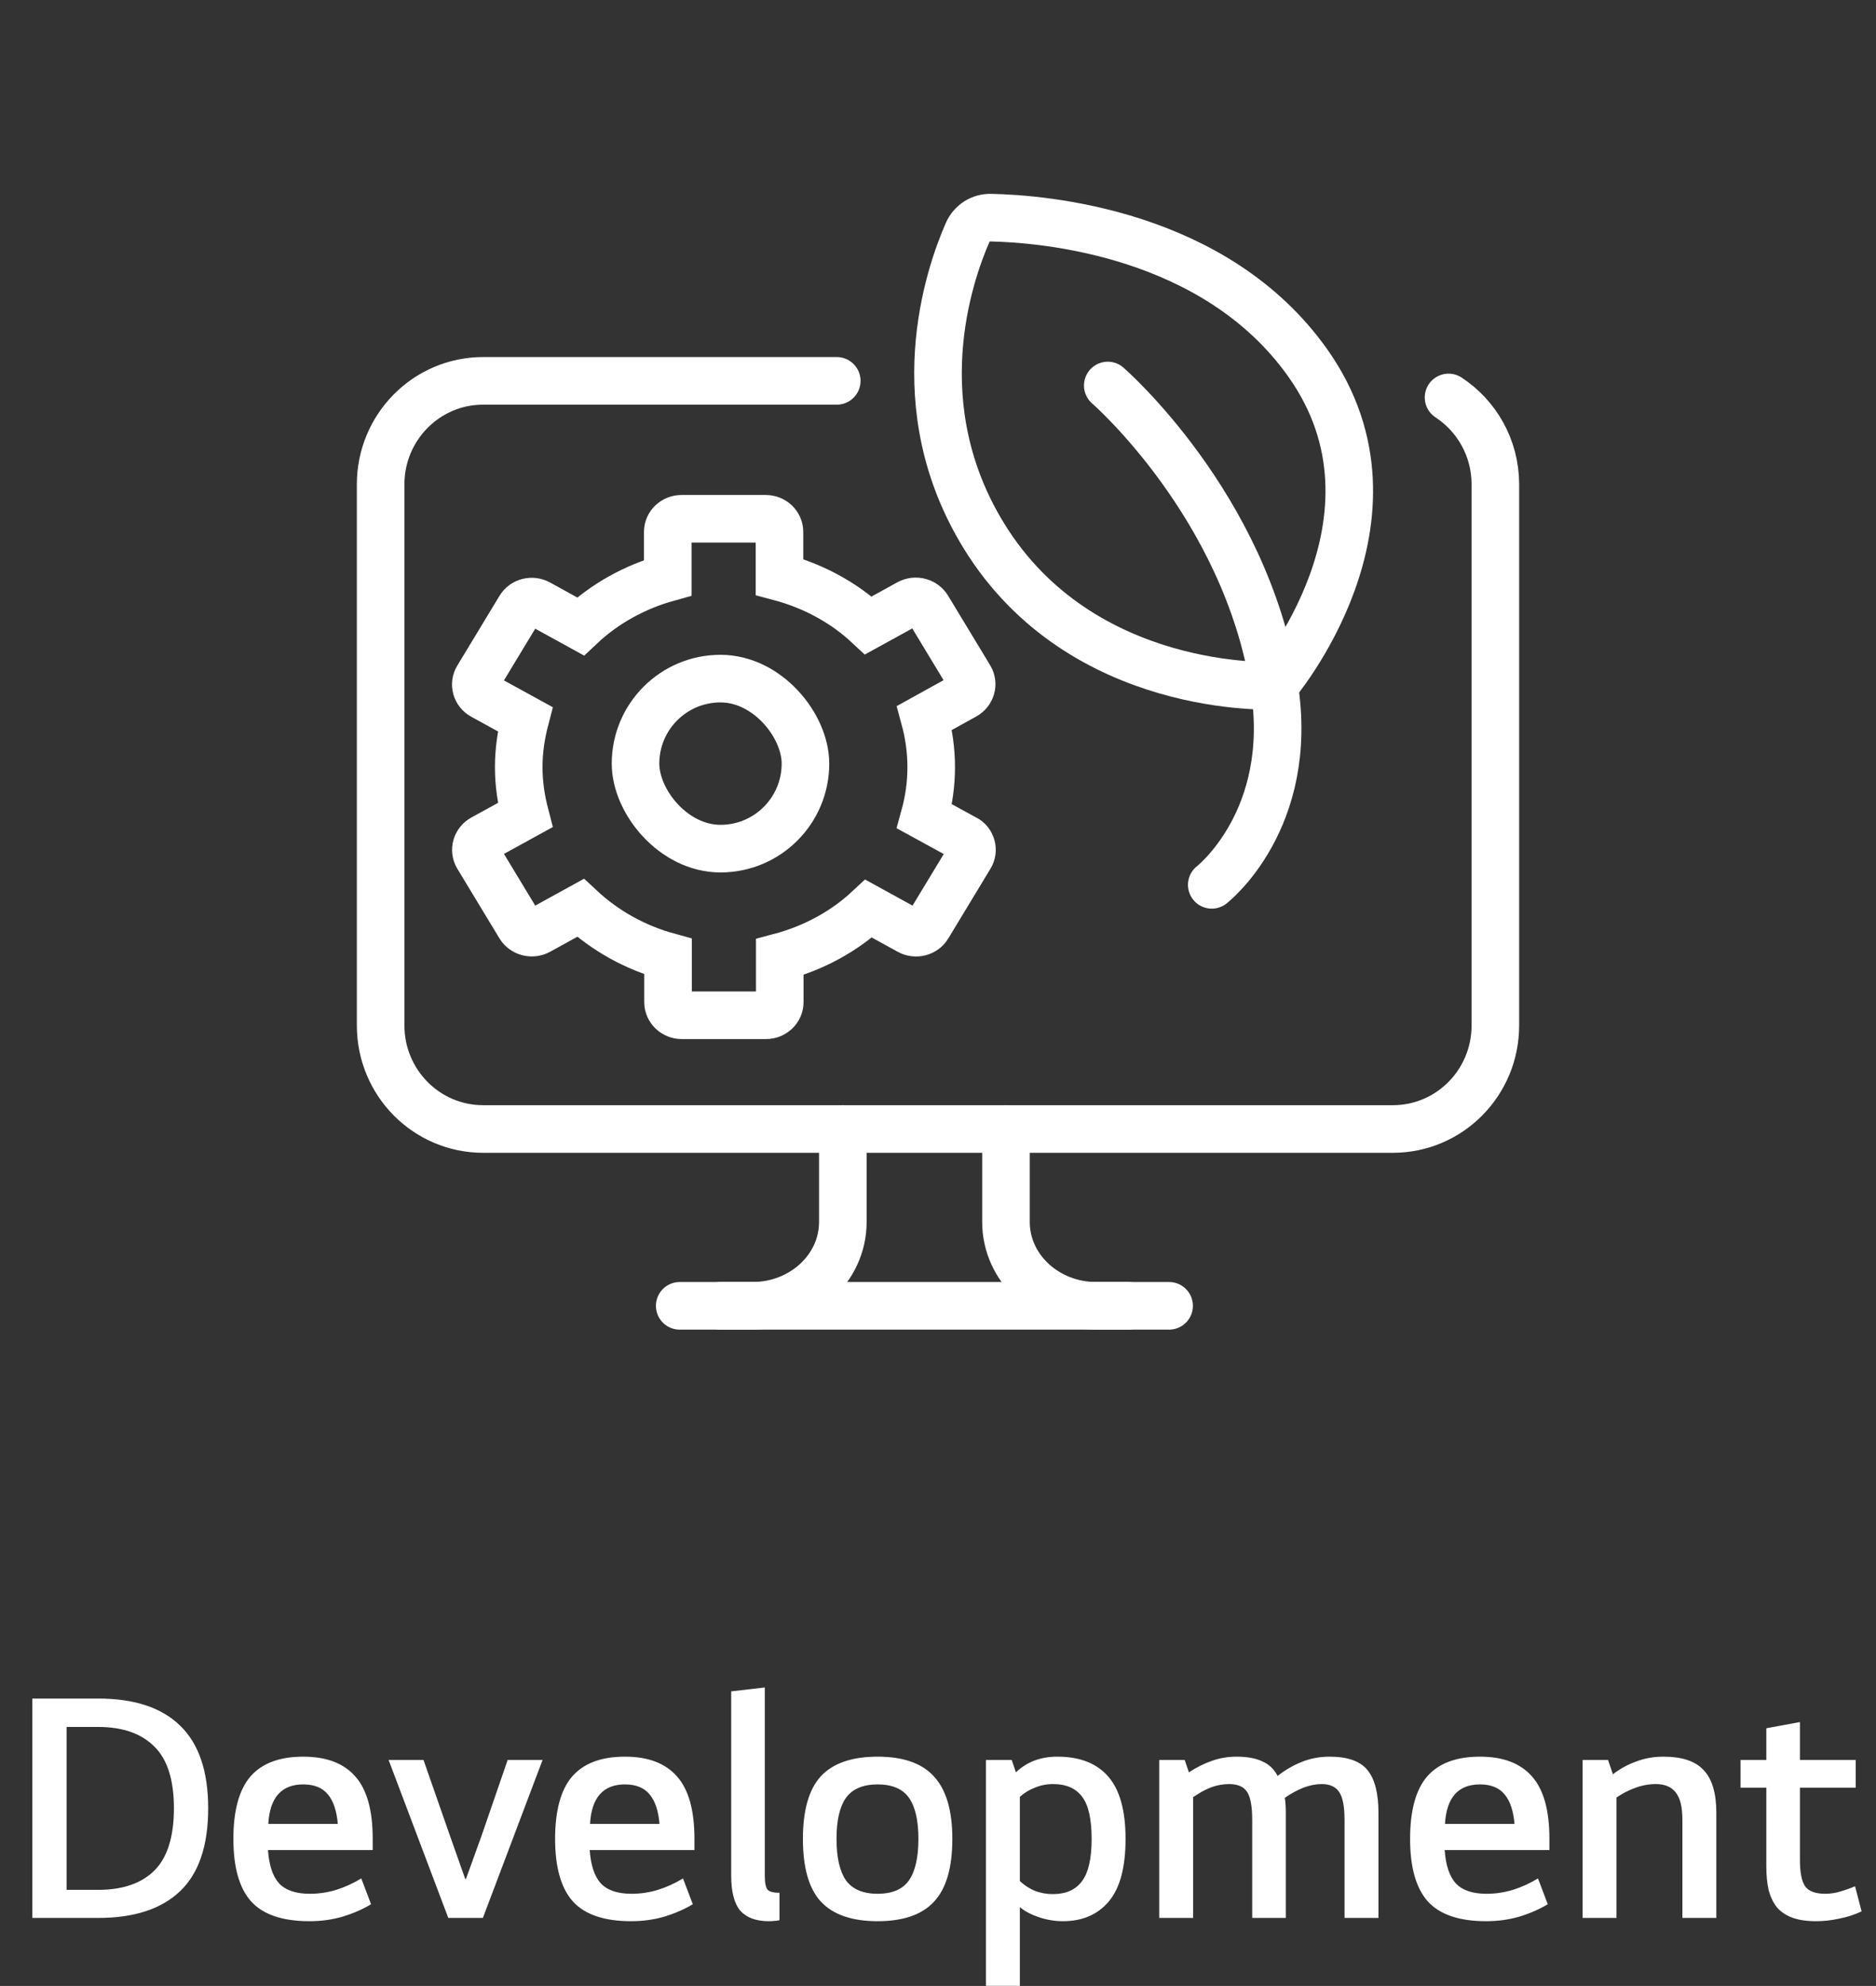 <svg width="138" height="146" viewBox="0 0 138 146" fill="none" xmlns="http://www.w3.org/2000/svg">
<rect x="0" y="0" width="138" height="146" fill="#333333" stroke="none"/>
<path d="M89.138 65.051C89.138 65.051 95.298 60.271 93.728 50.411C91.618 37.131 81.488 28.341 81.488 28.341" stroke="white" stroke-width="3.5" stroke-miterlimit="10" stroke-linecap="round"/>
<path d="M93.729 50.411C93.729 50.411 79.569 51.091 72.379 39.401C66.499 29.841 69.789 20.261 71.179 17.091C71.479 16.411 72.139 15.981 72.889 16.001C76.789 16.081 89.409 17.101 96.199 26.681C104.299 38.101 93.729 50.411 93.729 50.411Z" stroke="white" stroke-width="3.5" stroke-miterlimit="10" stroke-linecap="round"/>
<path d="M106.556 29.219C108.622 30.57 110 32.928 110 35.608V75.392C110 79.594 106.626 83 102.463 83H35.537C31.374 83 28 79.594 28 75.392V35.608C28 31.406 31.374 28 35.537 28H61.553" stroke="white" stroke-width="3.5" stroke-miterlimit="10" stroke-linecap="round"/>
<path d="M62 83V89.838C62 93.239 59.02 96 55.349 96H50" stroke="white" stroke-width="3.5" stroke-miterlimit="10" stroke-linecap="round"/>
<path d="M74 83V89.838C74 93.239 76.98 96 80.651 96H86" stroke="white" stroke-width="3.5" stroke-miterlimit="10" stroke-linecap="round"/>
<path d="M53 96H83" stroke="white" stroke-width="3.5" stroke-miterlimit="10" stroke-linecap="round"/>
<path d="M70.97 61.637L68.006 60.016C68.323 58.867 68.5 57.661 68.5 56.398C68.5 55.136 68.323 53.948 68.006 52.78L70.97 51.141C71.444 50.877 71.621 50.293 71.345 49.822L68.243 44.696C67.967 44.244 67.355 44.074 66.861 44.338L63.878 45.978C62.08 44.3 59.828 43.076 57.339 42.416V39.1C57.339 38.572 56.885 38.139 56.332 38.139H50.129C49.576 38.139 49.121 38.572 49.121 39.1V42.473C46.672 43.151 44.459 44.395 42.701 46.053L39.62 44.357C39.145 44.093 38.513 44.244 38.237 44.715L35.135 49.84C34.859 50.293 35.017 50.896 35.511 51.16L38.632 52.874C38.336 54.005 38.158 55.173 38.158 56.398C38.158 57.623 38.336 58.791 38.632 59.922L35.511 61.637C35.037 61.9 34.859 62.485 35.135 62.956L38.237 68.081C38.513 68.533 39.126 68.703 39.62 68.439L42.701 66.743C44.479 68.401 46.672 69.645 49.141 70.323V73.678C49.141 74.205 49.596 74.639 50.149 74.639H56.351C56.904 74.639 57.359 74.205 57.359 73.678V70.361C59.848 69.702 62.1 68.477 63.898 66.8L66.88 68.439C67.355 68.703 67.987 68.552 68.263 68.081L71.365 62.956C71.641 62.503 71.483 61.9 70.989 61.637H70.97Z" stroke="white" stroke-width="3.5" stroke-miterlimit="10" stroke-linecap="round"/>
<rect x="46.75" y="49.889" width="12.5" height="12.5" rx="6.25" stroke="white" stroke-width="3.5"/>
<path d="M15.314 132.936C15.314 135.688 14.626 137.72 13.25 139.032C11.874 140.344 9.866 141 7.226 141H2.378V124.872H7.226C9.882 124.872 11.89 125.536 13.25 126.864C14.626 128.192 15.314 130.216 15.314 132.936ZM4.898 126.96V138.936H7.226C9.018 138.936 10.394 138.464 11.354 137.52C12.314 136.56 12.794 135.032 12.794 132.936C12.794 130.856 12.314 129.344 11.354 128.4C10.394 127.44 9.018 126.96 7.226 126.96H4.898ZM22.76 141.24C20.776 141.24 19.344 140.752 18.464 139.776C17.6 138.8 17.168 137.272 17.168 135.192C17.168 133.112 17.584 131.584 18.416 130.608C19.264 129.632 20.56 129.144 22.304 129.144C24.016 129.144 25.296 129.632 26.144 130.608C26.992 131.568 27.416 133.088 27.416 135.168V136.008H19.712C19.792 137.128 20.064 137.944 20.528 138.456C21.008 138.968 21.76 139.224 22.784 139.224C23.456 139.224 24.104 139.128 24.728 138.936C25.352 138.744 25.968 138.464 26.576 138.096L27.296 139.992C26.688 140.36 25.992 140.664 25.208 140.904C24.44 141.128 23.624 141.24 22.76 141.24ZM24.848 134.088C24.768 133.128 24.528 132.408 24.128 131.928C23.728 131.432 23.12 131.184 22.304 131.184C20.704 131.184 19.848 132.152 19.736 134.088H24.848ZM32.977 141L28.585 129.384H31.153L33.097 134.952L34.225 138.144H34.273L35.425 134.952L37.345 129.384H39.913L35.521 141H32.977ZM46.426 141.24C44.443 141.24 43.011 140.752 42.13 139.776C41.267 138.8 40.834 137.272 40.834 135.192C40.834 133.112 41.251 131.584 42.083 130.608C42.931 129.632 44.227 129.144 45.971 129.144C47.682 129.144 48.962 129.632 49.81 130.608C50.658 131.568 51.083 133.088 51.083 135.168V136.008H43.379C43.459 137.128 43.73 137.944 44.194 138.456C44.675 138.968 45.426 139.224 46.45 139.224C47.123 139.224 47.77 139.128 48.395 138.936C49.019 138.744 49.635 138.464 50.242 138.096L50.962 139.992C50.355 140.36 49.658 140.664 48.874 140.904C48.106 141.128 47.291 141.24 46.426 141.24ZM48.514 134.088C48.434 133.128 48.194 132.408 47.794 131.928C47.395 131.432 46.786 131.184 45.971 131.184C44.37 131.184 43.514 132.152 43.403 134.088H48.514ZM56.259 124.056V137.88C56.259 138.424 56.331 138.776 56.475 138.936C56.619 139.08 56.907 139.152 57.339 139.152V141.168C57.195 141.2 57.075 141.216 56.979 141.216C56.883 141.232 56.739 141.24 56.547 141.24C55.619 141.24 54.923 140.984 54.459 140.472C54.011 139.944 53.787 139.08 53.787 137.88V124.344L56.259 124.056ZM59.063 135.192C59.063 133.08 59.503 131.544 60.383 130.584C61.279 129.624 62.671 129.144 64.559 129.144C66.447 129.144 67.831 129.632 68.711 130.608C69.607 131.584 70.055 133.112 70.055 135.192C70.055 137.304 69.607 138.84 68.711 139.8C67.831 140.76 66.447 141.24 64.559 141.24C62.671 141.24 61.279 140.76 60.383 139.8C59.503 138.84 59.063 137.304 59.063 135.192ZM61.535 135.192C61.535 136.552 61.767 137.568 62.231 138.24C62.711 138.896 63.487 139.224 64.559 139.224C65.631 139.224 66.399 138.896 66.863 138.24C67.327 137.568 67.559 136.552 67.559 135.192C67.559 133.832 67.327 132.824 66.863 132.168C66.399 131.512 65.631 131.184 64.559 131.184C63.487 131.184 62.711 131.512 62.231 132.168C61.767 132.824 61.535 133.832 61.535 135.192ZM74.421 129.384L74.733 130.296C75.533 129.528 76.549 129.144 77.781 129.144C79.429 129.144 80.677 129.632 81.525 130.608C82.373 131.584 82.797 133.112 82.797 135.192C82.797 137.272 82.389 138.8 81.573 139.776C80.757 140.752 79.629 141.24 78.189 141.24C77.597 141.24 77.013 141.144 76.437 140.952C75.861 140.76 75.389 140.512 75.021 140.208V145.992H72.525V129.384H74.421ZM77.469 131.16C76.989 131.16 76.541 131.248 76.125 131.424C75.709 131.584 75.341 131.808 75.021 132.096V138.288C75.341 138.592 75.709 138.832 76.125 139.008C76.541 139.168 76.981 139.248 77.445 139.248C78.405 139.248 79.117 138.936 79.581 138.312C80.061 137.688 80.301 136.648 80.301 135.192C80.301 133.736 80.069 132.704 79.605 132.096C79.141 131.472 78.429 131.16 77.469 131.16ZM87.457 130.296C88.017 129.928 88.577 129.648 89.137 129.456C89.713 129.248 90.321 129.144 90.961 129.144C91.729 129.144 92.353 129.256 92.833 129.48C93.329 129.688 93.713 130.048 93.985 130.56C94.529 130.128 95.121 129.784 95.761 129.528C96.401 129.272 97.081 129.144 97.801 129.144C99.145 129.144 100.081 129.48 100.609 130.152C101.137 130.808 101.401 131.848 101.401 133.272V141H98.905V133.8C98.905 132.824 98.777 132.144 98.521 131.76C98.265 131.36 97.833 131.16 97.225 131.16C96.793 131.16 96.345 131.248 95.881 131.424C95.433 131.6 94.977 131.848 94.513 132.168C94.561 132.488 94.585 132.856 94.585 133.272V141H92.113V133.8C92.113 132.824 91.993 132.144 91.753 131.76C91.513 131.36 91.065 131.16 90.409 131.16C89.961 131.16 89.521 131.24 89.089 131.4C88.673 131.56 88.233 131.8 87.769 132.12V141H85.273V129.384H87.145L87.457 130.296ZM109.319 141.24C107.335 141.24 105.903 140.752 105.023 139.776C104.159 138.8 103.727 137.272 103.727 135.192C103.727 133.112 104.143 131.584 104.975 130.608C105.823 129.632 107.119 129.144 108.863 129.144C110.575 129.144 111.855 129.632 112.703 130.608C113.551 131.568 113.975 133.088 113.975 135.168V136.008H106.271C106.351 137.128 106.623 137.944 107.087 138.456C107.567 138.968 108.319 139.224 109.343 139.224C110.015 139.224 110.663 139.128 111.287 138.936C111.911 138.744 112.527 138.464 113.135 138.096L113.855 139.992C113.247 140.36 112.551 140.664 111.767 140.904C110.999 141.128 110.183 141.24 109.319 141.24ZM111.407 134.088C111.327 133.128 111.087 132.408 110.687 131.928C110.287 131.432 109.679 131.184 108.863 131.184C107.263 131.184 106.407 132.152 106.295 134.088H111.407ZM118.647 130.44C119.159 130.04 119.727 129.728 120.351 129.504C120.975 129.264 121.647 129.144 122.367 129.144C123.727 129.144 124.711 129.472 125.319 130.128C125.943 130.784 126.255 131.832 126.255 133.272V141H123.759V133.8C123.759 132.84 123.591 132.16 123.255 131.76C122.935 131.36 122.455 131.16 121.815 131.16C121.303 131.16 120.807 131.248 120.327 131.424C119.863 131.584 119.391 131.824 118.911 132.144V141H116.415V129.384H118.287L118.647 130.44ZM132.404 131.424V136.728C132.404 137.656 132.532 138.304 132.788 138.672C133.044 139.04 133.54 139.224 134.276 139.224C134.644 139.224 135.012 139.168 135.38 139.056C135.764 138.944 136.124 138.816 136.46 138.672L136.94 140.52C136.428 140.76 135.884 140.936 135.308 141.048C134.732 141.176 134.164 141.24 133.604 141.24C132.9 141.24 132.308 141.152 131.828 140.976C131.364 140.8 130.988 140.544 130.7 140.208C130.428 139.856 130.228 139.432 130.1 138.936C129.988 138.44 129.932 137.864 129.932 137.208V131.424H128.036V129.384H129.932V127.056L132.404 126.6V129.384H136.508V131.424H132.404Z" fill="white"/>
</svg>
